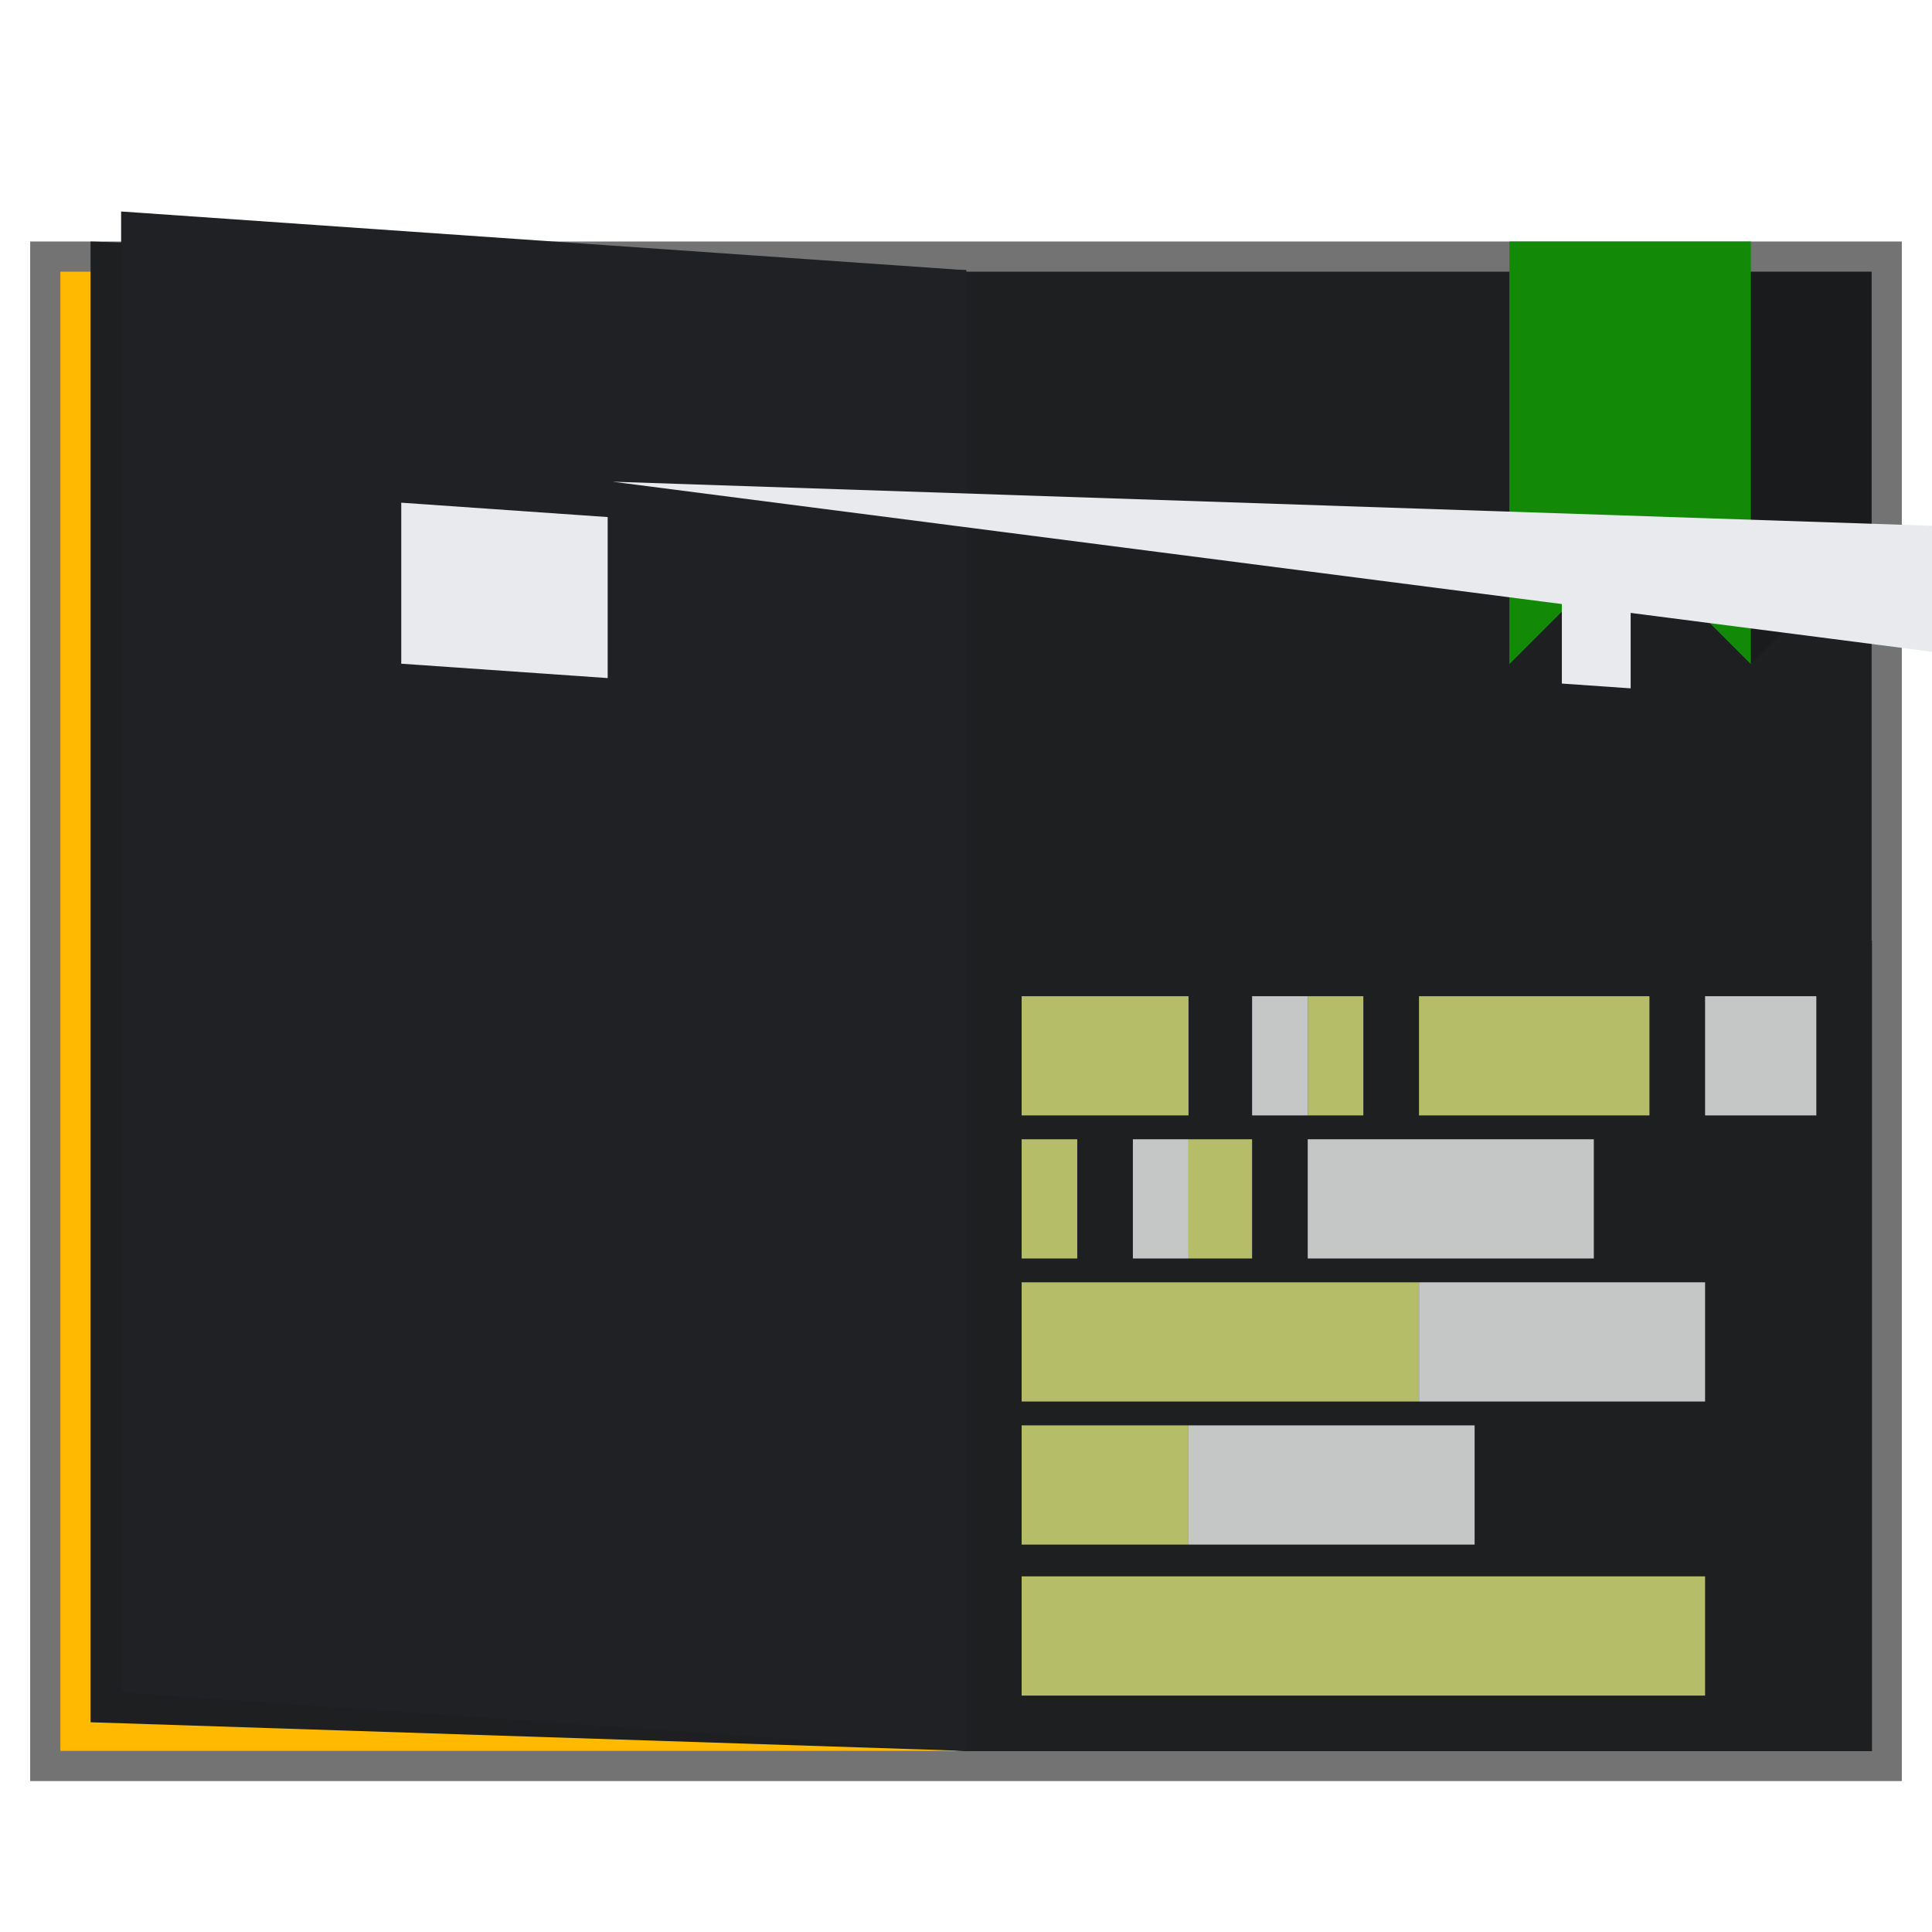 <?xml version="1.0" encoding="UTF-8" standalone="no"?>
<svg
   id="svg2"
   viewBox="0 0 64 64"
   version="1.1"
   xmlns="http://www.w3.org/2000/svg"
   xmlns:svg="http://www.w3.org/2000/svg"
   xmlns:rdf="http://www.w3.org/1999/02/22-rdf-syntax-ns#"
   xmlns:cc="http://creativecommons.org/ns#"
   xmlns:dc="http://purl.org/dc/elements/1.1/">
  <defs
     id="defs24">
    <rect
       x="69.897"
       y="9.764"
       width="37.506"
       height="50.679"
       id="rect184" />
  </defs>
  <g
     id="layer1"
     transform="translate(0 -988.36)">
    <g
       id="g2822">
      <g
         id="g2829"
         transform="translate(0,1)">
        <path
           id="path3704"
           d="m1 995.36v51h62v-51h-62z"
           fill="#737373" />
        <path
           id="path3702"
           d="m32 996.36v49h30v-49h-30z"
           fill="#f2f2f2"
           style="fill:#1d1f21;fill-opacity:1" />
        <path
           id="path3714"
           d="m50 995.36v14l4-4 4 4v-14h-8z"
           fill="#f77462"
           style="fill:#138a07;fill-opacity:1" />
        <path
           id="path3709"
           d="m2 996.36v49h29.891v-49h-29.891z"
           fill="#6dc5dd"
           style="fill:#ffba00;fill-opacity:1" />
        <path
           id="path3783"
           d="m3 995.36v49.052l29 0.948v-49.052l-29-0.948z"
           fill="#f2f2f2"
           style="fill:#1d1f21;fill-opacity:1" />
        <path
           id="path3785"
           fill="#ddd"
           d="m58 996.36h4v9l-4 4v-13z"
           style="fill:#000000;fill-opacity:0.13" />
      </g>
    </g>
  </g>
  <g
     id="g13693"
     transform="matrix(0.995,0,0,0.995,32,31.158)">
    <rect
       style="fill:#1d1f21;fill-opacity:1;stroke-width:0.457"
       id="rect12875"
       width="30.163"
       height="26.987"
       x="-6.357829e-07"
       y="1.3796372e-14" />
    <rect
       style="fill:#b5bd68;fill-opacity:1;stroke-width:0.157"
       id="rect9827"
       width="5.556"
       height="3.969"
       x="1.852"
       y="1.852" />
    <rect
       style="fill:#b5bd68;fill-opacity:1;stroke-width:0.265"
       id="rect11333"
       width="1.852"
       height="3.969"
       x="11.377"
       y="1.852" />
    <rect
       style="fill:#b5bd68;fill-opacity:1;stroke-width:0.265"
       id="rect11335"
       width="7.673"
       height="3.969"
       x="15.081"
       y="1.852" />
    <rect
       style="fill:#b5bd68;fill-opacity:1;stroke-width:0.265"
       id="rect11345"
       width="1.852"
       height="3.969"
       x="1.852"
       y="6.615" />
    <rect
       style="fill:#b5bd68;fill-opacity:1;stroke-width:0.265"
       id="rect11347"
       width="2.117"
       height="3.969"
       x="7.408"
       y="6.615" />
    <rect
       style="fill:#b5bd68;fill-opacity:1;stroke-width:0.265"
       id="rect11349"
       width="13.229"
       height="3.969"
       x="1.852"
       y="11.377" />
    <rect
       style="fill:#b5bd68;fill-opacity:1;stroke-width:0.265"
       id="rect11351"
       width="5.556"
       height="3.969"
       x="1.852"
       y="16.14" />
    <rect
       style="fill:#b5bd68;fill-opacity:1;stroke-width:0.265"
       id="rect11353"
       width="22.754"
       height="3.969"
       x="1.852"
       y="21.167" />
    <rect
       style="fill:#c4c7c5;fill-opacity:1;stroke-width:0.265"
       id="rect12863"
       width="1.852"
       height="3.969"
       x="9.525"
       y="1.852" />
    <rect
       style="fill:#c4c7c5;fill-opacity:1;stroke-width:0.265"
       id="rect12865"
       width="3.704"
       height="3.969"
       x="24.606"
       y="1.852" />
    <rect
       style="fill:#c4c7c5;fill-opacity:1;stroke-width:0.265"
       id="rect12867"
       width="1.852"
       height="3.969"
       x="5.556"
       y="6.615" />
    <rect
       style="fill:#c4c7c5;fill-opacity:1;stroke-width:0.265"
       id="rect12869"
       width="9.525"
       height="3.969"
       x="11.377"
       y="6.615" />
    <rect
       style="fill:#c4c7c5;fill-opacity:1;stroke-width:0.265"
       id="rect12871"
       width="9.525"
       height="3.969"
       x="15.081"
       y="11.377" />
    <rect
       style="fill:#c4c7c5;fill-opacity:1;stroke-width:0.265"
       id="rect12873"
       width="9.525"
       height="3.969"
       x="7.408"
       y="16.14" />
  </g>
  <g
     id="g3191"
     transform="matrix(3.78,0,0,3.78,-101,-33.924)">
    <path
       style="fill:#202124;fill-opacity:1;stroke-width:0.32"
       id="rect1722"
       width="22.754"
       height="36.513"
       x="-1.7763568e-15"
       y="-3.5527137e-15"
       d="m 27.781,10.828 7.408,0.515 V 24.322 L 27.781,23.806 Z" />
    <path
       style="fill:#e8eaed;fill-opacity:1;stroke-width:0.371"
       id="rect1158"
       width="5.556"
       height="3.969"
       x="1.852"
       y="1.852"
       d="m 28.384,11.528 1.809,0.126 v 1.411 l -1.809,-0.126 z" />
    <path
       style="fill:#e8eaed;fill-opacity:1;stroke-width:0.265"
       id="rect1696"
       width="1.852"
       height="3.969"
       x="9.525"
       y="1.852"
       d="m 30.882,11.702 0.603,0.042 0,1.411 -0.603,-0.042 z" />
    <path
       style="fill:#e8eaed;fill-opacity:1;stroke-width:0.265"
       id="rect1698"
       width="7.673"
       height="3.969"
       x="13.229"
       y="1.852"
       d="m 32.088,11.786 2.498,0.174 v 1.411 L 32.088,13.196 Z" />
    <path
       style="fill:#e8eaed;fill-opacity:1;stroke-width:0.265"
       id="rect1700"
       width="1.852"
       height="3.969"
       x="1.852"
       y="11.642"
       d="m 28.384,15.008 0.603,0.042 v 1.411 l -0.603,-0.042 z" />
    <path
       style="fill:#e8eaed;fill-opacity:1;stroke-width:0.265"
       id="rect1702"
       width="1.852"
       height="3.969"
       x="5.556"
       y="11.642"
       d="m 29.59,15.092 0.603,0.042 0,1.411 -0.603,-0.042 z" />
    <path
       style="fill:#e8eaed;fill-opacity:1;stroke-width:0.265"
       id="rect1704"
       width="7.408"
       height="3.969"
       x="9.525"
       y="11.642"
       d="m 30.882,15.182 2.412,0.168 v 1.411 l -2.412,-0.168 z" />
    <path
       style="fill:#e8eaed;fill-opacity:1;stroke-width:0.265"
       id="rect1706"
       width="1.852"
       height="3.969"
       x="1.852"
       y="16.404"
       d="m 28.384,16.701 0.603,0.042 v 1.411 l -0.603,-0.042 z" />
    <path
       style="fill:#e8eaed;fill-opacity:1;stroke-width:0.265"
       id="rect1708"
       width="5.821"
       height="3.969"
       x="5.556"
       y="16.404"
       d="m 29.59,16.784 1.895,0.132 0,1.411 -1.895,-0.132 z" />
    <path
       style="fill:#e8eaed;fill-opacity:1;stroke-width:0.265"
       id="rect1710"
       width="1.852"
       height="3.969"
       x="13.229"
       y="16.404"
       d="m 32.088,16.958 0.603,0.042 0,1.411 -0.603,-0.042 z" />
    <path
       style="fill:#e8eaed;fill-opacity:1;stroke-width:0.265"
       id="rect1712"
       width="11.377"
       height="3.969"
       x="1.852"
       y="21.167"
       d="m 28.384,18.393 3.704,0.258 v 1.411 l -3.704,-0.258 z" />
    <path
       style="fill:#e8eaed;fill-opacity:1;stroke-width:0.265"
       id="rect1714"
       width="1.852"
       height="3.969"
       x="15.081"
       y="21.167"
       d="m 32.691,18.693 0.603,0.042 0,1.411 -0.603,-0.042 z" />
    <path
       style="fill:#e8eaed;fill-opacity:1;stroke-width:0.265"
       id="rect1716"
       width="13.229"
       height="3.969"
       x="1.852"
       y="25.929"
       d="m 28.384,20.086 4.307,0.3 0,1.411 -4.307,-0.3 z" />
    <path
       style="fill:#e8eaed;fill-opacity:1;stroke-width:0.265"
       id="rect1718"
       width="1.852"
       height="3.969"
       x="1.852"
       y="30.692"
       d="m 28.384,21.779 0.603,0.042 v 1.411 l -0.603,-0.042 z" />
    <path
       style="fill:#e8eaed;fill-opacity:1;stroke-width:0.265"
       id="rect1720"
       width="9.525"
       height="3.969"
       x="5.556"
       y="30.692"
       d="m 29.59,21.863 3.101,0.216 0,1.411 -3.101,-0.216 z" />
  </g>
</svg>
